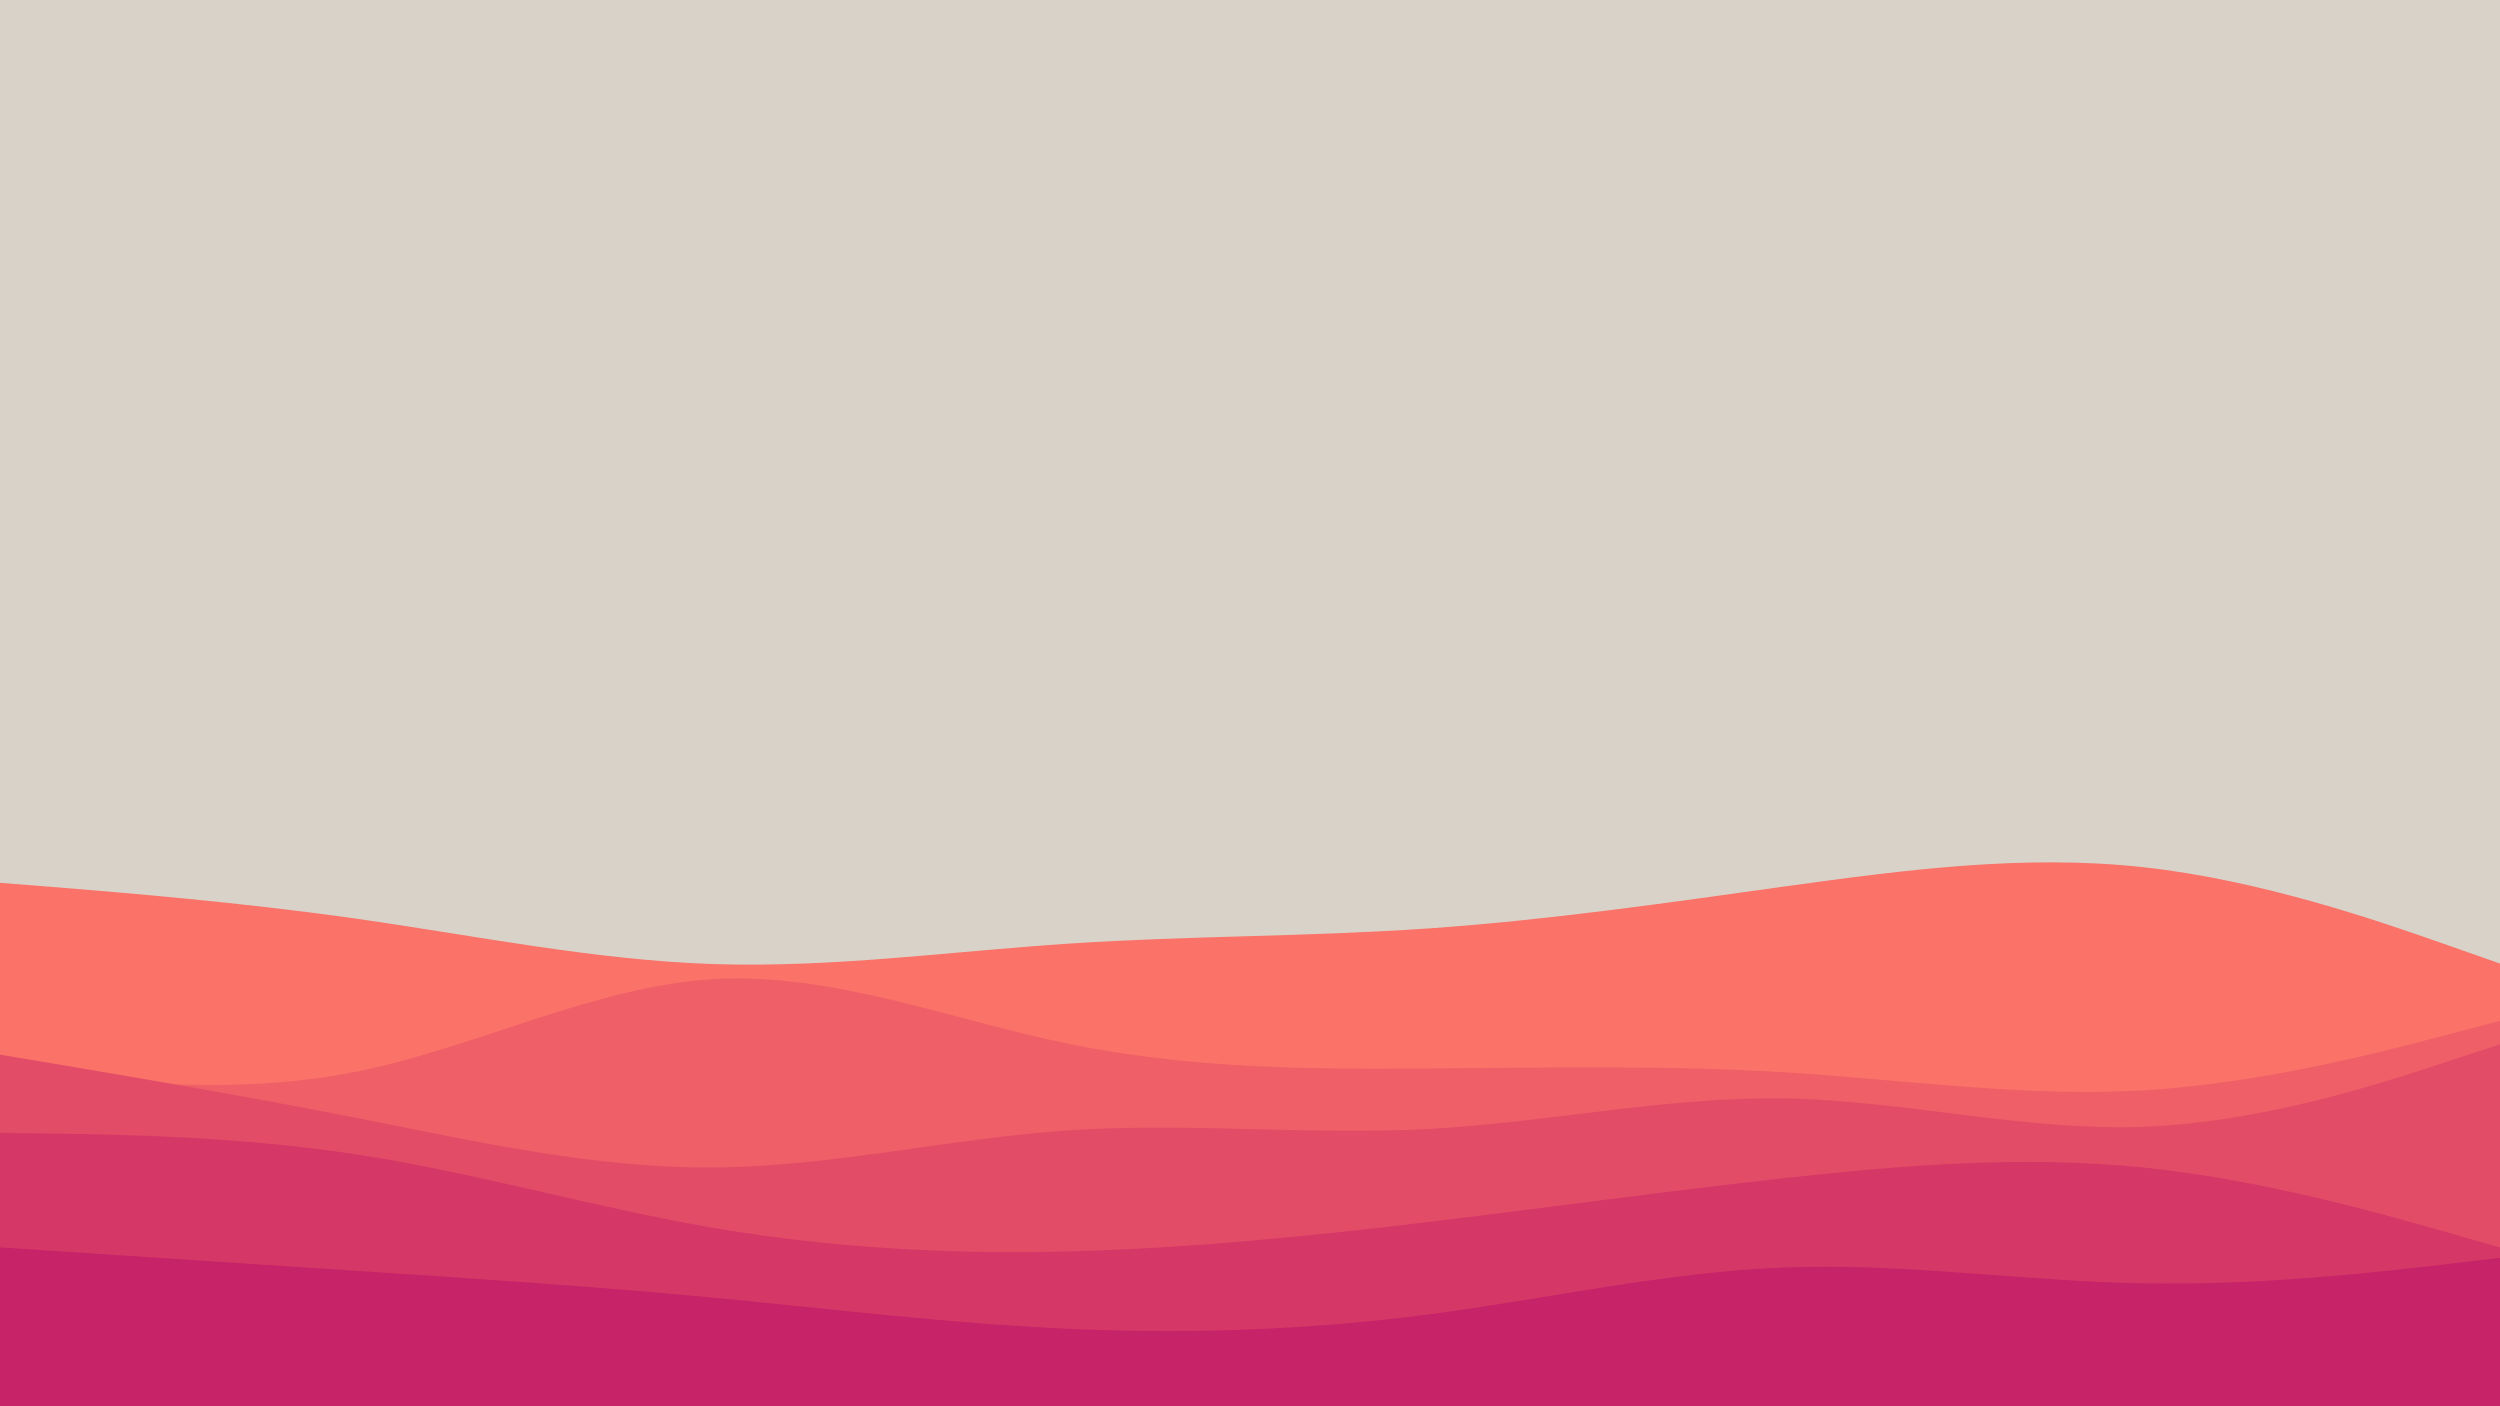 <svg id="visual" viewBox="0 0 960 540" width="960" height="540" xmlns="http://www.w3.org/2000/svg" xmlns:xlink="http://www.w3.org/1999/xlink" version="1.1"><rect x="0" y="0" width="960" height="540" fill="#d9d2c9"></rect><path d="M0 339L22.8 340.8C45.7 342.7 91.3 346.3 137 352.8C182.7 359.3 228.3 368.7 274 370.2C319.7 371.7 365.3 365.3 411.2 362.3C457 359.3 503 359.7 548.8 356.5C594.7 353.3 640.3 346.7 686 340.3C731.7 334 777.3 328 823 333C868.7 338 914.3 354 937.2 362L960 370L960 541L937.2 541C914.3 541 868.7 541 823 541C777.3 541 731.7 541 686 541C640.3 541 594.7 541 548.8 541C503 541 457 541 411.2 541C365.3 541 319.7 541 274 541C228.3 541 182.7 541 137 541C91.3 541 45.7 541 22.8 541L0 541Z" fill="#fa7268"></path><path d="M0 410L22.8 412.7C45.7 415.3 91.3 420.7 137 411.5C182.7 402.3 228.3 378.7 274 376C319.7 373.3 365.3 391.7 411.2 401C457 410.3 503 410.7 548.8 410.3C594.7 410 640.3 409 686 411.8C731.7 414.7 777.3 421.3 823 418.7C868.7 416 914.3 404 937.2 398L960 392L960 541L937.2 541C914.3 541 868.7 541 823 541C777.3 541 731.7 541 686 541C640.3 541 594.7 541 548.8 541C503 541 457 541 411.2 541C365.3 541 319.7 541 274 541C228.3 541 182.7 541 137 541C91.3 541 45.7 541 22.8 541L0 541Z" fill="#ef5f67"></path><path d="M0 405L22.8 408.8C45.7 412.7 91.3 420.3 137 429.3C182.7 438.3 228.3 448.7 274 448.3C319.7 448 365.3 437 411.2 434C457 431 503 436 548.8 433.5C594.7 431 640.3 421 686 421.8C731.7 422.7 777.3 434.3 823 432.7C868.7 431 914.3 416 937.2 408.5L960 401L960 541L937.2 541C914.3 541 868.7 541 823 541C777.3 541 731.7 541 686 541C640.3 541 594.7 541 548.8 541C503 541 457 541 411.2 541C365.3 541 319.7 541 274 541C228.3 541 182.7 541 137 541C91.3 541 45.7 541 22.8 541L0 541Z" fill="#e34c67"></path><path d="M0 435L22.8 435.3C45.7 435.7 91.3 436.3 137 443.3C182.7 450.3 228.3 463.7 274 471.5C319.7 479.3 365.3 481.7 411.2 480.5C457 479.3 503 474.7 548.8 469.2C594.7 463.7 640.3 457.3 686 452.3C731.7 447.3 777.3 443.7 823 448.3C868.7 453 914.3 466 937.2 472.5L960 479L960 541L937.2 541C914.3 541 868.7 541 823 541C777.3 541 731.7 541 686 541C640.3 541 594.7 541 548.8 541C503 541 457 541 411.2 541C365.3 541 319.7 541 274 541C228.3 541 182.7 541 137 541C91.3 541 45.7 541 22.8 541L0 541Z" fill="#d53867"></path><path d="M0 479L22.8 480.5C45.7 482 91.3 485 137 488C182.7 491 228.3 494 274 498.3C319.7 502.7 365.3 508.3 411.2 510.3C457 512.3 503 510.7 548.8 504.7C594.7 498.7 640.3 488.3 686 486.7C731.7 485 777.3 492 823 492.8C868.7 493.7 914.3 488.3 937.2 485.7L960 483L960 541L937.2 541C914.3 541 868.7 541 823 541C777.3 541 731.7 541 686 541C640.3 541 594.7 541 548.8 541C503 541 457 541 411.2 541C365.3 541 319.7 541 274 541C228.3 541 182.7 541 137 541C91.3 541 45.7 541 22.8 541L0 541Z" fill="#c62368"></path></svg>